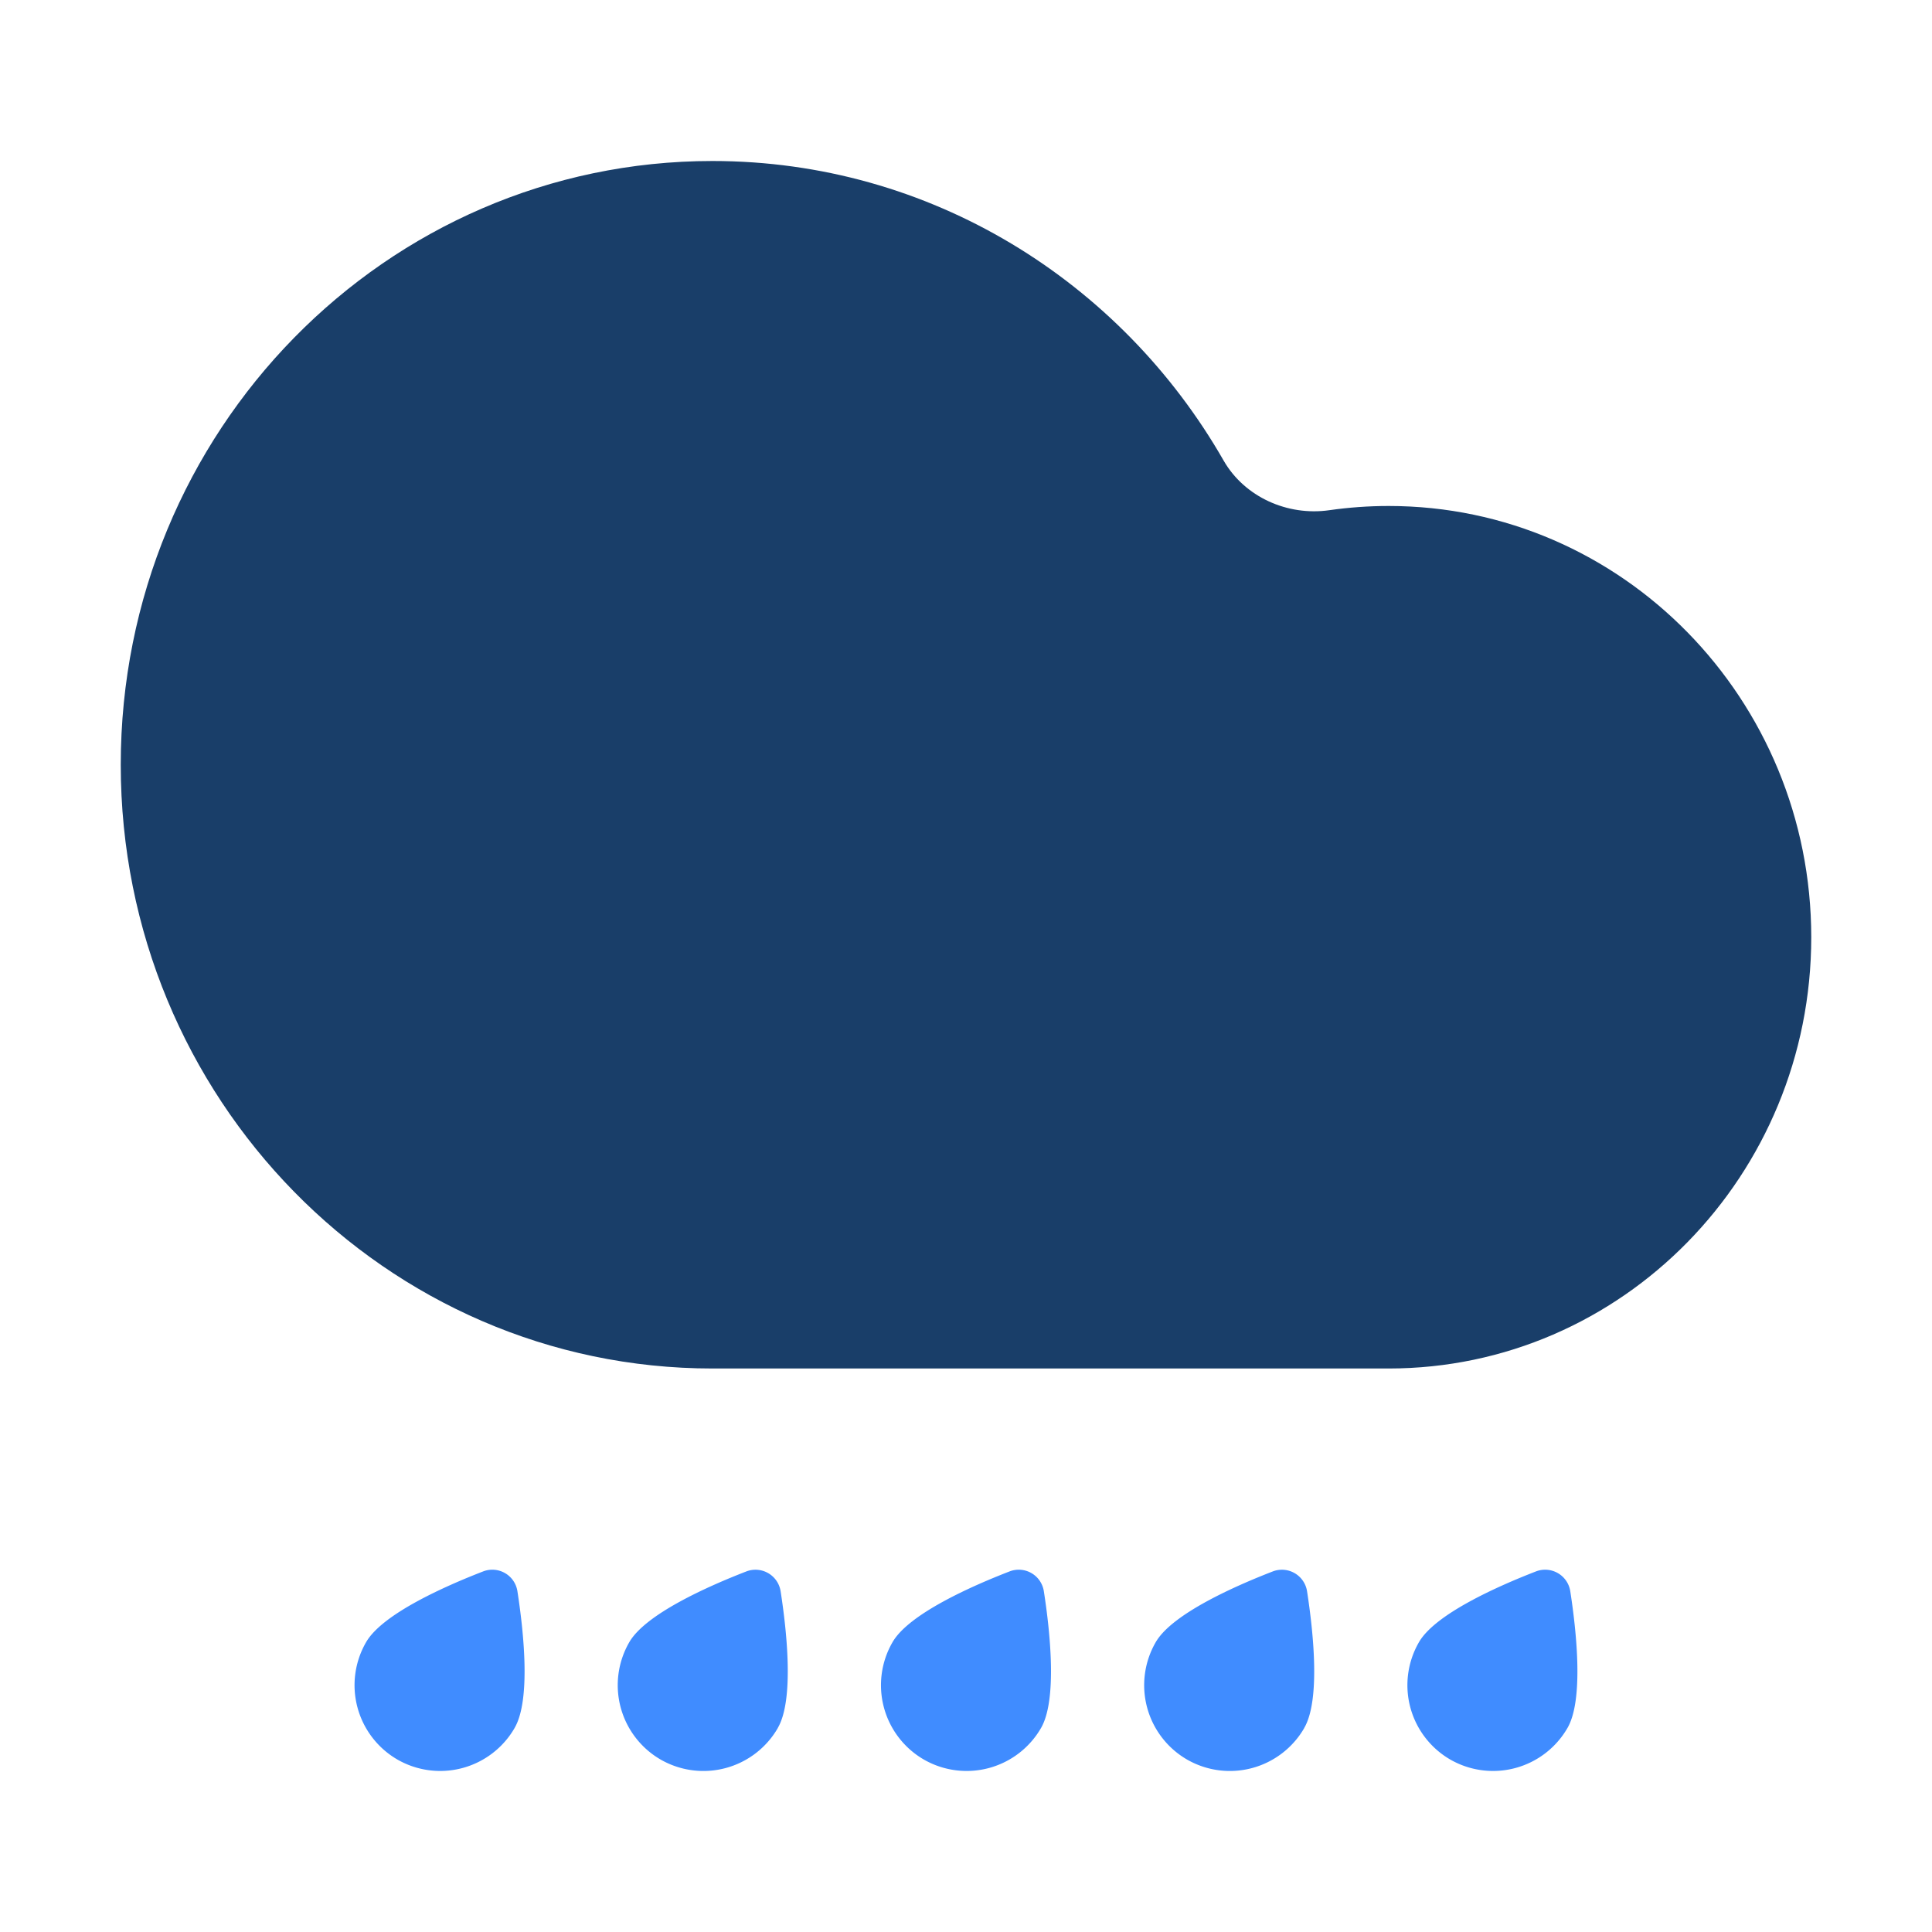 <?xml version="1.0" standalone="no"?><!DOCTYPE svg PUBLIC "-//W3C//DTD SVG 1.1//EN" "http://www.w3.org/Graphics/SVG/1.1/DTD/svg11.dtd"><svg t="1713872918144" class="icon" viewBox="0 0 1024 1024" version="1.1" xmlns="http://www.w3.org/2000/svg" p-id="3994" xmlns:xlink="http://www.w3.org/1999/xlink" width="40" height="40"><path d="M736 725.333H377.6C204.395 725.333 64 582.059 64 405.333 64 228.608 204.395 85.333 377.6 85.333c115.541 0 216.512 63.787 270.912 158.72 11.093 19.371 33.92 29.547 56.043 26.368 10.283-1.472 20.779-2.24 31.445-2.24 123.712 0 224 102.336 224 228.587C960 622.997 859.733 725.333 736 725.333z" fill="#193E69" p-id="3995"></path><path d="M272.768 915.84a45.525 45.525 0 0 1-62.144 16.747 45.525 45.525 0 0 1-16.576-62.208c8.64-14.976 41.899-29.696 61.888-37.44a13.461 13.461 0 0 1 18.325 10.56c3.285 21.184 7.168 57.365-1.493 72.32z m139.52 0a45.525 45.525 0 0 1-62.165 16.747 45.525 45.525 0 0 1-16.576-62.208c8.661-14.976 41.92-29.696 61.909-37.44a13.483 13.483 0 0 1 18.304 10.56c3.285 21.184 7.168 57.365-1.493 72.32z m77.355 16.747a45.525 45.525 0 0 0 62.144-16.747c8.64-14.976 4.779-51.157 1.493-72.32a13.461 13.461 0 0 0-18.325-10.581c-19.989 7.744-53.248 22.464-61.888 37.44a45.525 45.525 0 0 0 16.576 62.208z m201.664-16.747a45.525 45.525 0 0 1-62.165 16.747 45.525 45.525 0 0 1-16.576-62.208c8.661-14.976 41.92-29.696 61.909-37.44a13.483 13.483 0 0 1 18.304 10.56c3.285 21.184 7.168 57.365-1.493 72.32z m77.355 16.747a45.525 45.525 0 0 0 62.144-16.747c8.64-14.976 4.757-51.157 1.493-72.32a13.483 13.483 0 0 0-18.347-10.581c-19.968 7.744-53.227 22.464-61.867 37.44a45.525 45.525 0 0 0 16.576 62.208z" fill="#408CFF" p-id="3996"></path></svg>